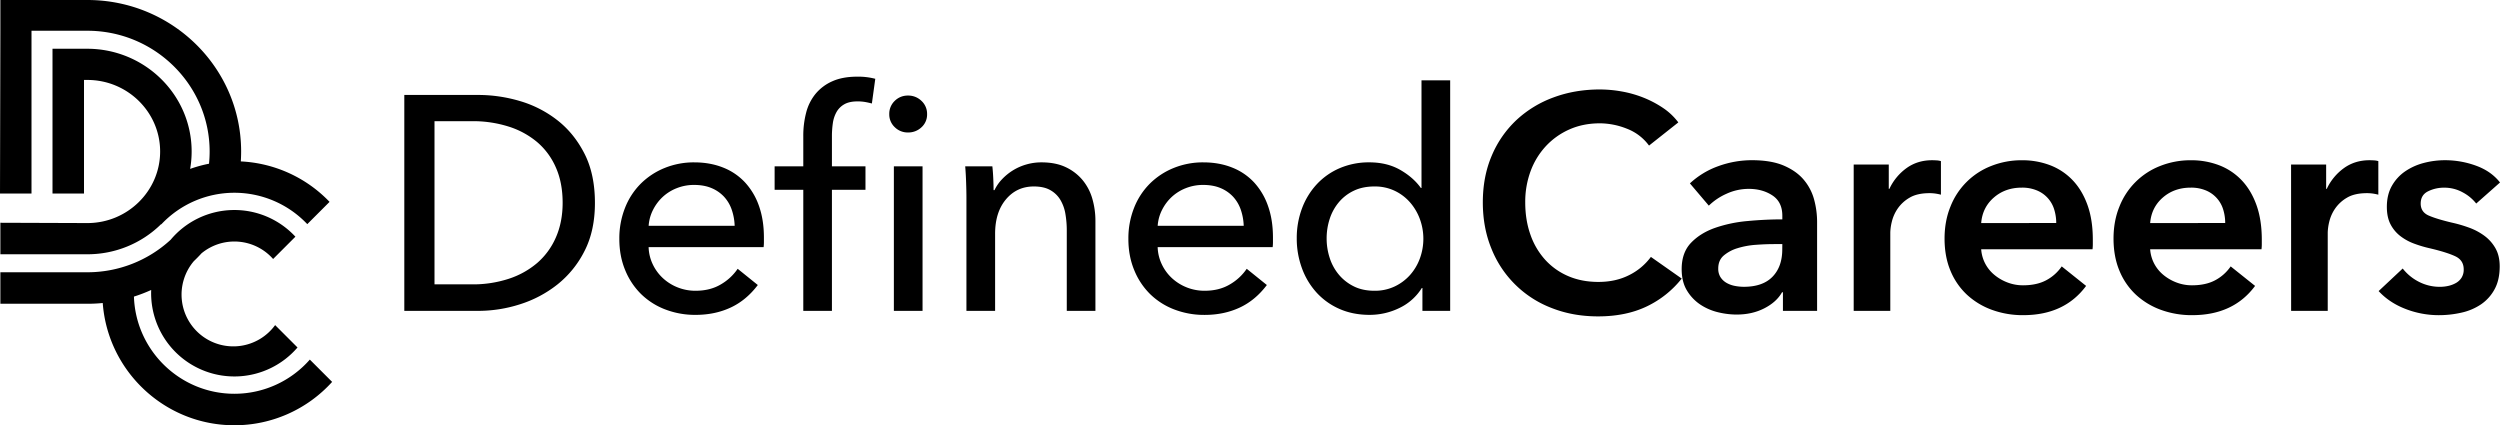 <svg xmlns="http://www.w3.org/2000/svg" viewBox="0 0 3333.17 567"><g id="Layer_2" data-name="Layer 2"><g id="Logo"><path  d="M539.05,126.6h98.82a195.24,195.24,0,0,1,55.3,8.13,148.68,148.68,0,0,1,50,25.62q22.37,17.49,36.2,44.73t13.82,65.48q0,37-13.82,64a133.77,133.77,0,0,1-36.2,44.74,155.49,155.49,0,0,1-50,26.43,182.54,182.54,0,0,1-55.3,8.74H539.05Zm40.26,252.53h50.43a152.79,152.79,0,0,0,48.18-7.32,111.31,111.31,0,0,0,38.23-21.14,94.71,94.71,0,0,0,25-34.16q8.94-20.33,9-45.95,0-26.85-9-47.18a92.84,92.84,0,0,0-25-33.95,110.56,110.56,0,0,0-38.23-20.74,156.94,156.94,0,0,0-48.18-7.12H579.31Z"/><path  d="M1018.5,316.51V323a52.56,52.56,0,0,1-.41,6.51H864.78a56.85,56.85,0,0,0,5.49,22.82,60.19,60.19,0,0,0,13.62,18.58,63.09,63.09,0,0,0,19.72,12.31,63.91,63.91,0,0,0,23.79,4.44q19.53,0,33.76-8.54a68.82,68.82,0,0,0,22.36-20.74L1010.36,380Q994.91,400.44,974,410.12T927.4,419.8a110.56,110.56,0,0,1-40.66-7.32,93.8,93.8,0,0,1-32.13-20.54A95,95,0,0,1,833.47,360q-7.74-18.7-7.73-41.48a110.33,110.33,0,0,1,7.54-41.27,94.33,94.33,0,0,1,21-32.33A96.24,96.24,0,0,1,886.05,224a103.24,103.24,0,0,1,39.53-7.52q21.2,0,38.51,6.91a79.53,79.53,0,0,1,29.34,19.93A89.71,89.71,0,0,1,1012,274.83Q1018.49,293.34,1018.5,316.51Zm-39-15.46a73.12,73.12,0,0,0-3.87-21.34,49,49,0,0,0-10.16-17.29,48,48,0,0,0-16.68-11.59q-10-4.26-23.38-4.27a62,62,0,0,0-23,4.27,59.67,59.67,0,0,0-18.7,11.59,61.09,61.09,0,0,0-13,17.29,55.06,55.06,0,0,0-5.89,21.34Z"/><path  d="M1153.91,253.07h-44.73V414.51H1071V253.07h-38.22V221.76H1071V181.5a121.51,121.51,0,0,1,3.87-31.52,65,65,0,0,1,12.6-25,60.71,60.71,0,0,1,22.37-16.67q13.62-6.1,33.14-6.1a89.54,89.54,0,0,1,24,2.85L1162.45,138c-3-.81-6-1.48-8.94-2a57.59,57.59,0,0,0-10.17-.81q-11,0-17.69,3.86a27.32,27.32,0,0,0-10.37,10.37,42.55,42.55,0,0,0-4.88,14.84,119.9,119.9,0,0,0-1.22,17.29v40.26h44.73Zm82.15-100.85a22.77,22.77,0,0,1-7.47,17.48,25.43,25.43,0,0,1-17.95,6.92,24.4,24.4,0,0,1-17.75-7.12,23.28,23.28,0,0,1-7.26-17.28,23.76,23.76,0,0,1,7.26-17.69,24.44,24.44,0,0,1,17.75-7.12,25.1,25.1,0,0,1,17.95,7.12A23.43,23.43,0,0,1,1236.06,152.22ZM1230,414.51h-38.23V221.76H1230Z"/><path  d="M1323.08,221.76q.81,7.32,1.22,16.47t.4,15.25h1.22a56,56,0,0,1,10-14.44,72.26,72.26,0,0,1,14.43-11.79,71.15,71.15,0,0,1,17.9-7.93,72.11,72.11,0,0,1,20.33-2.85q18.71,0,32.13,6.3A65.15,65.15,0,0,1,1443,239.65a68.39,68.39,0,0,1,13.22,24.81,105.9,105.9,0,0,1,4.27,30.5V414.51H1422.3V307.56a131,131,0,0,0-1.83-22.36,53.79,53.79,0,0,0-6.71-18.71,36.29,36.29,0,0,0-13.42-13q-8.53-4.89-22-4.88-22.77,0-37.21,17.28T1326.74,312V414.51h-38.23V263.24q0-7.73-.41-19.93t-1.22-21.55Z"/><path  d="M1697.2,316.51V323a52.56,52.56,0,0,1-.41,6.51H1543.48a57,57,0,0,0,5.49,22.82,60.19,60.19,0,0,0,13.62,18.58,63.93,63.93,0,0,0,43.52,16.75q19.52,0,33.75-8.54a68.82,68.82,0,0,0,22.36-20.74L1689.06,380q-15.45,20.49-36.39,30.17t-46.56,9.68a110.65,110.65,0,0,1-40.67-7.32,93.89,93.89,0,0,1-32.13-20.54A95,95,0,0,1,1512.17,360q-7.74-18.7-7.73-41.48a110.33,110.33,0,0,1,7.54-41.27,94.33,94.33,0,0,1,21-32.33A96.24,96.24,0,0,1,1564.75,224a103.24,103.24,0,0,1,39.53-7.52q21.2,0,38.51,6.91a79.65,79.65,0,0,1,29.35,19.93,89.84,89.84,0,0,1,18.54,31.52Q1697.19,293.34,1697.2,316.51Zm-39-15.46a73.12,73.12,0,0,0-3.87-21.34,49,49,0,0,0-10.16-17.29,47.81,47.81,0,0,0-16.67-11.59q-10-4.26-23.39-4.27a61.9,61.9,0,0,0-23,4.27,59.72,59.72,0,0,0-18.71,11.59,60.87,60.87,0,0,0-13,17.29,54.9,54.9,0,0,0-5.9,21.34Z"/><path  d="M1895.65,384a71.16,71.16,0,0,1-29.89,26.64,90,90,0,0,1-39.65,9.15q-22.36,0-40.26-7.93a90.11,90.11,0,0,1-30.5-21.76,98.1,98.1,0,0,1-19.52-32.53,114,114,0,0,1-6.91-39.85,112.35,112.35,0,0,1,6.91-39.65,97,97,0,0,1,19.72-32.33,90,90,0,0,1,30.7-21.55,98.5,98.5,0,0,1,39.45-7.73q23.58,0,41.07,10t27.66,24.2h.81V107.08h38.23V414.51h-37V384Zm-126.88-66.08a83.48,83.48,0,0,0,4.07,25.95,65.74,65.74,0,0,0,12.2,22.3A61.2,61.2,0,0,0,1805,381.8q11.79,5.88,27.65,5.87a61.43,61.43,0,0,0,26.64-5.67,64.15,64.15,0,0,0,20.54-15.21,68.54,68.54,0,0,0,13.21-22.1,76.55,76.55,0,0,0,0-52.71,71.08,71.08,0,0,0-13.21-22.29,62.71,62.71,0,0,0-20.54-15.41,61.44,61.44,0,0,0-26.64-5.68q-15.85,0-27.65,5.68A58.82,58.82,0,0,0,1785,269.69a65.79,65.79,0,0,0-12.2,22.29A83.52,83.52,0,0,0,1768.77,317.93Z"/><path  d="M2198.6,194.1a65.64,65.64,0,0,0-29.68-22.57,98.44,98.44,0,0,0-35.79-7.11q-22.37,0-40.66,8.13A95.42,95.42,0,0,0,2061,194.92a99.33,99.33,0,0,0-20.33,33.34,117.91,117.91,0,0,0-7.12,41.48q0,23.6,6.91,43.11a97.34,97.34,0,0,0,19.73,33.55,88.47,88.47,0,0,0,30.7,21.75q17.89,7.74,40.26,7.73,23.18,0,41.07-9.15a80.18,80.18,0,0,0,28.87-24.2l41.08,28.88a131.66,131.66,0,0,1-46.77,37.21q-27.66,13.2-64.66,13.21-33.75,0-62-11.18a140.15,140.15,0,0,1-80.32-79.3Q1977,303.49,1977,269.74q0-34.56,12-62.42a138.89,138.89,0,0,1,32.94-47.38,146.27,146.27,0,0,1,49.41-30.09q28.45-10.56,61.81-10.57a167.16,167.16,0,0,1,28.87,2.64,147.57,147.57,0,0,1,28.88,8.14,139.35,139.35,0,0,1,26,13.62,83.57,83.57,0,0,1,20.74,19.52Z"/><path  d="M2377.13,389.71h-1.22q-7.32,13-23.59,21.35t-37,8.33a105.75,105.75,0,0,1-24.6-3.05,73.21,73.21,0,0,1-23.59-10.16,58.92,58.92,0,0,1-17.89-18.71q-7.12-11.6-7.12-28.67,0-22,12.4-35t31.93-19.93a180.3,180.3,0,0,1,43.3-9.15q23.79-2.24,46.57-2.23v-4.88q0-18.3-13.22-27.05t-31.52-8.74a70.57,70.57,0,0,0-29.68,6.51,79.94,79.94,0,0,0-23.59,15.86l-25.21-29.69a110,110,0,0,1,38.43-23.18,131,131,0,0,1,44.12-7.73q26,0,42.9,7.32t26.64,19.12a68.35,68.35,0,0,1,13.62,26.43,114.15,114.15,0,0,1,3.87,29.28V414.51h-45.55Zm-.81-64.26h-11q-11.81,0-24.81,1a108,108,0,0,0-24,4.47,51.34,51.34,0,0,0-18.3,9.76q-7.32,6.32-7.32,17.29a20.81,20.81,0,0,0,3,11.59,23.31,23.31,0,0,0,7.93,7.52,35.44,35.44,0,0,0,11,4.07,62.32,62.32,0,0,0,12.2,1.22q25.2,0,38.22-13.42t13-36.6Z"/><path  d="M2471.47,219.32h46.77v32.53h.81a71.14,71.14,0,0,1,22.77-27.65q14.64-10.57,34.16-10.58,2.85,0,6.1.21a22.9,22.9,0,0,1,5.7,1v44.74a67.17,67.17,0,0,0-8.34-1.63,57.76,57.76,0,0,0-6.71-.41q-16.68,0-26.84,6.1A48.78,48.78,0,0,0,2530,278.28a52.55,52.55,0,0,0-7.73,17.49,67.76,67.76,0,0,0-2,14.23V414.51h-48.8Z"/><path  d="M2790.29,319.35v6.51a54.69,54.69,0,0,1-.4,6.51H2641.46a48.18,48.18,0,0,0,5.49,19.31,48.92,48.92,0,0,0,12.4,15.05,61.48,61.48,0,0,0,17.49,10,57.39,57.39,0,0,0,20.33,3.66q18.3,0,30.91-6.71a57.88,57.88,0,0,0,20.74-18.5l32.53,26q-28.87,39-83.77,39a119.24,119.24,0,0,1-41.89-7.12A98.58,98.58,0,0,1,2622.55,393a90.81,90.81,0,0,1-22-31.92q-7.93-18.92-7.93-42.91,0-23.56,7.93-42.9a95.45,95.45,0,0,1,54.49-54.08,109.48,109.48,0,0,1,40.87-7.53,103.2,103.2,0,0,1,37.62,6.71,81.74,81.74,0,0,1,29.89,19.93q12.6,13.22,19.72,32.94T2790.29,319.35Zm-48.79-22a60.3,60.3,0,0,0-2.65-17.9,39.87,39.87,0,0,0-22.77-25.41,50.42,50.42,0,0,0-20.54-3.87q-22,0-37.21,13.22t-16.87,34Z"/><path  d="M3015.58,319.35v6.51a52.68,52.68,0,0,1-.41,6.51H2866.74a48.18,48.18,0,0,0,5.49,19.31,48.92,48.92,0,0,0,12.4,15.05,61.48,61.48,0,0,0,17.49,10,57.43,57.43,0,0,0,20.33,3.66q18.3,0,30.91-6.71a57.88,57.88,0,0,0,20.74-18.5l32.53,26q-28.87,39-83.77,39a119.24,119.24,0,0,1-41.89-7.12A98.78,98.78,0,0,1,2847.83,393a90.81,90.81,0,0,1-22-31.92q-7.92-18.92-7.93-42.91,0-23.56,7.93-42.9a95.5,95.5,0,0,1,54.5-54.08,109.39,109.39,0,0,1,40.86-7.53,103.16,103.16,0,0,1,37.62,6.71,81.74,81.74,0,0,1,29.89,19.93q12.6,13.22,19.72,32.94T3015.58,319.35Zm-48.8-22a60.29,60.29,0,0,0-2.64-17.9,39.92,39.92,0,0,0-22.78-25.41,50.37,50.37,0,0,0-20.53-3.87q-22,0-37.21,13.22t-16.88,34Z"/><path  d="M3054.61,219.32h46.77v32.53h.81A71.23,71.23,0,0,1,3125,224.2q14.64-10.57,34.16-10.58,2.85,0,6.1.21a22.9,22.9,0,0,1,5.7,1v44.74a67.17,67.17,0,0,0-8.34-1.63,57.76,57.76,0,0,0-6.71-.41q-16.68,0-26.84,6.1a48.89,48.89,0,0,0-15.86,14.64,52.32,52.32,0,0,0-7.72,17.49,67.89,67.89,0,0,0-2,14.23V414.51h-48.8Z"/><path  d="M3301.46,271.37a56.41,56.41,0,0,0-17.9-14.84,50.4,50.4,0,0,0-24.8-6.31,47.57,47.57,0,0,0-21.56,4.88q-9.75,4.89-9.76,16.27t10.78,16.06q10.77,4.68,31.52,9.56a178.55,178.55,0,0,1,22.16,6.51,81.06,81.06,0,0,1,20.33,10.77,53.11,53.11,0,0,1,14.84,16.67q5.7,10,5.7,24.2,0,17.89-6.71,30.3a57.12,57.12,0,0,1-17.89,20.13,75.38,75.38,0,0,1-26,11.18,135.21,135.21,0,0,1-30.7,3.46,122,122,0,0,1-44.33-8.34q-21.56-8.33-35.79-23.79L3203.45,358a64,64,0,0,0,21.15,17.48,60.43,60.43,0,0,0,28.87,6.92,49.85,49.85,0,0,0,10.78-1.22,36.68,36.68,0,0,0,10.16-3.87,21.05,21.05,0,0,0,7.53-7.11,20.1,20.1,0,0,0,2.84-11q0-12.21-11.18-17.49t-33.55-10.57a161,161,0,0,1-21.35-6.31,69.57,69.57,0,0,1-18.5-10.16,47.06,47.06,0,0,1-13-15.66q-4.87-9.34-4.88-23.18,0-16.26,6.71-28.06a57.72,57.72,0,0,1,17.69-19.31,79.37,79.37,0,0,1,24.81-11.19,110.75,110.75,0,0,1,28.47-3.66,119.9,119.9,0,0,1,41.27,7.32q20.13,7.32,31.92,22.37Z"/><path  d="M413.09,479.43A133.73,133.73,0,0,1,312.5,525c-72.4,0-131.57-57.72-133.92-129.56a202.41,202.41,0,0,0,23-8.84c-.05,1.46-.09,2.93-.09,4.4a111,111,0,0,0,195.17,72.28l-29.83-29.83a69,69,0,1,1-108.41-85.24q5.31-5.06,10.25-10.47a68.86,68.86,0,0,1,95.46,7.57l29.72-29.73a110.83,110.83,0,0,0-166.31,4.06A163.39,163.39,0,0,1,116.5,363H.5v42h116q10.36,0,20.48-1c6.67,91,82.84,163,175.52,163a175.59,175.59,0,0,0,130.32-57.83Z"/><path  d="M42,41h74.5c89.88,0,163,72.49,163,161a159.44,159.44,0,0,1-.83,16.28,173.62,173.62,0,0,0-25.16,6.91,136.24,136.24,0,0,0,2-23.19c0-75.67-62.48-136.85-139-137H70V258h42V106.59h4.66c53.41.09,96.84,42.85,96.84,95.41s-43.51,95.41-97,95.41L.5,297v42h116a139.61,139.61,0,0,0,98.15-40h.52a133.79,133.79,0,0,1,194.52-.16l29.69-29.69a175.58,175.58,0,0,0-118.31-53.94q.42-6.56.43-13.21c0-111.67-92-202-205-202H.5V41L0,258H42Z"/></g></g></svg>